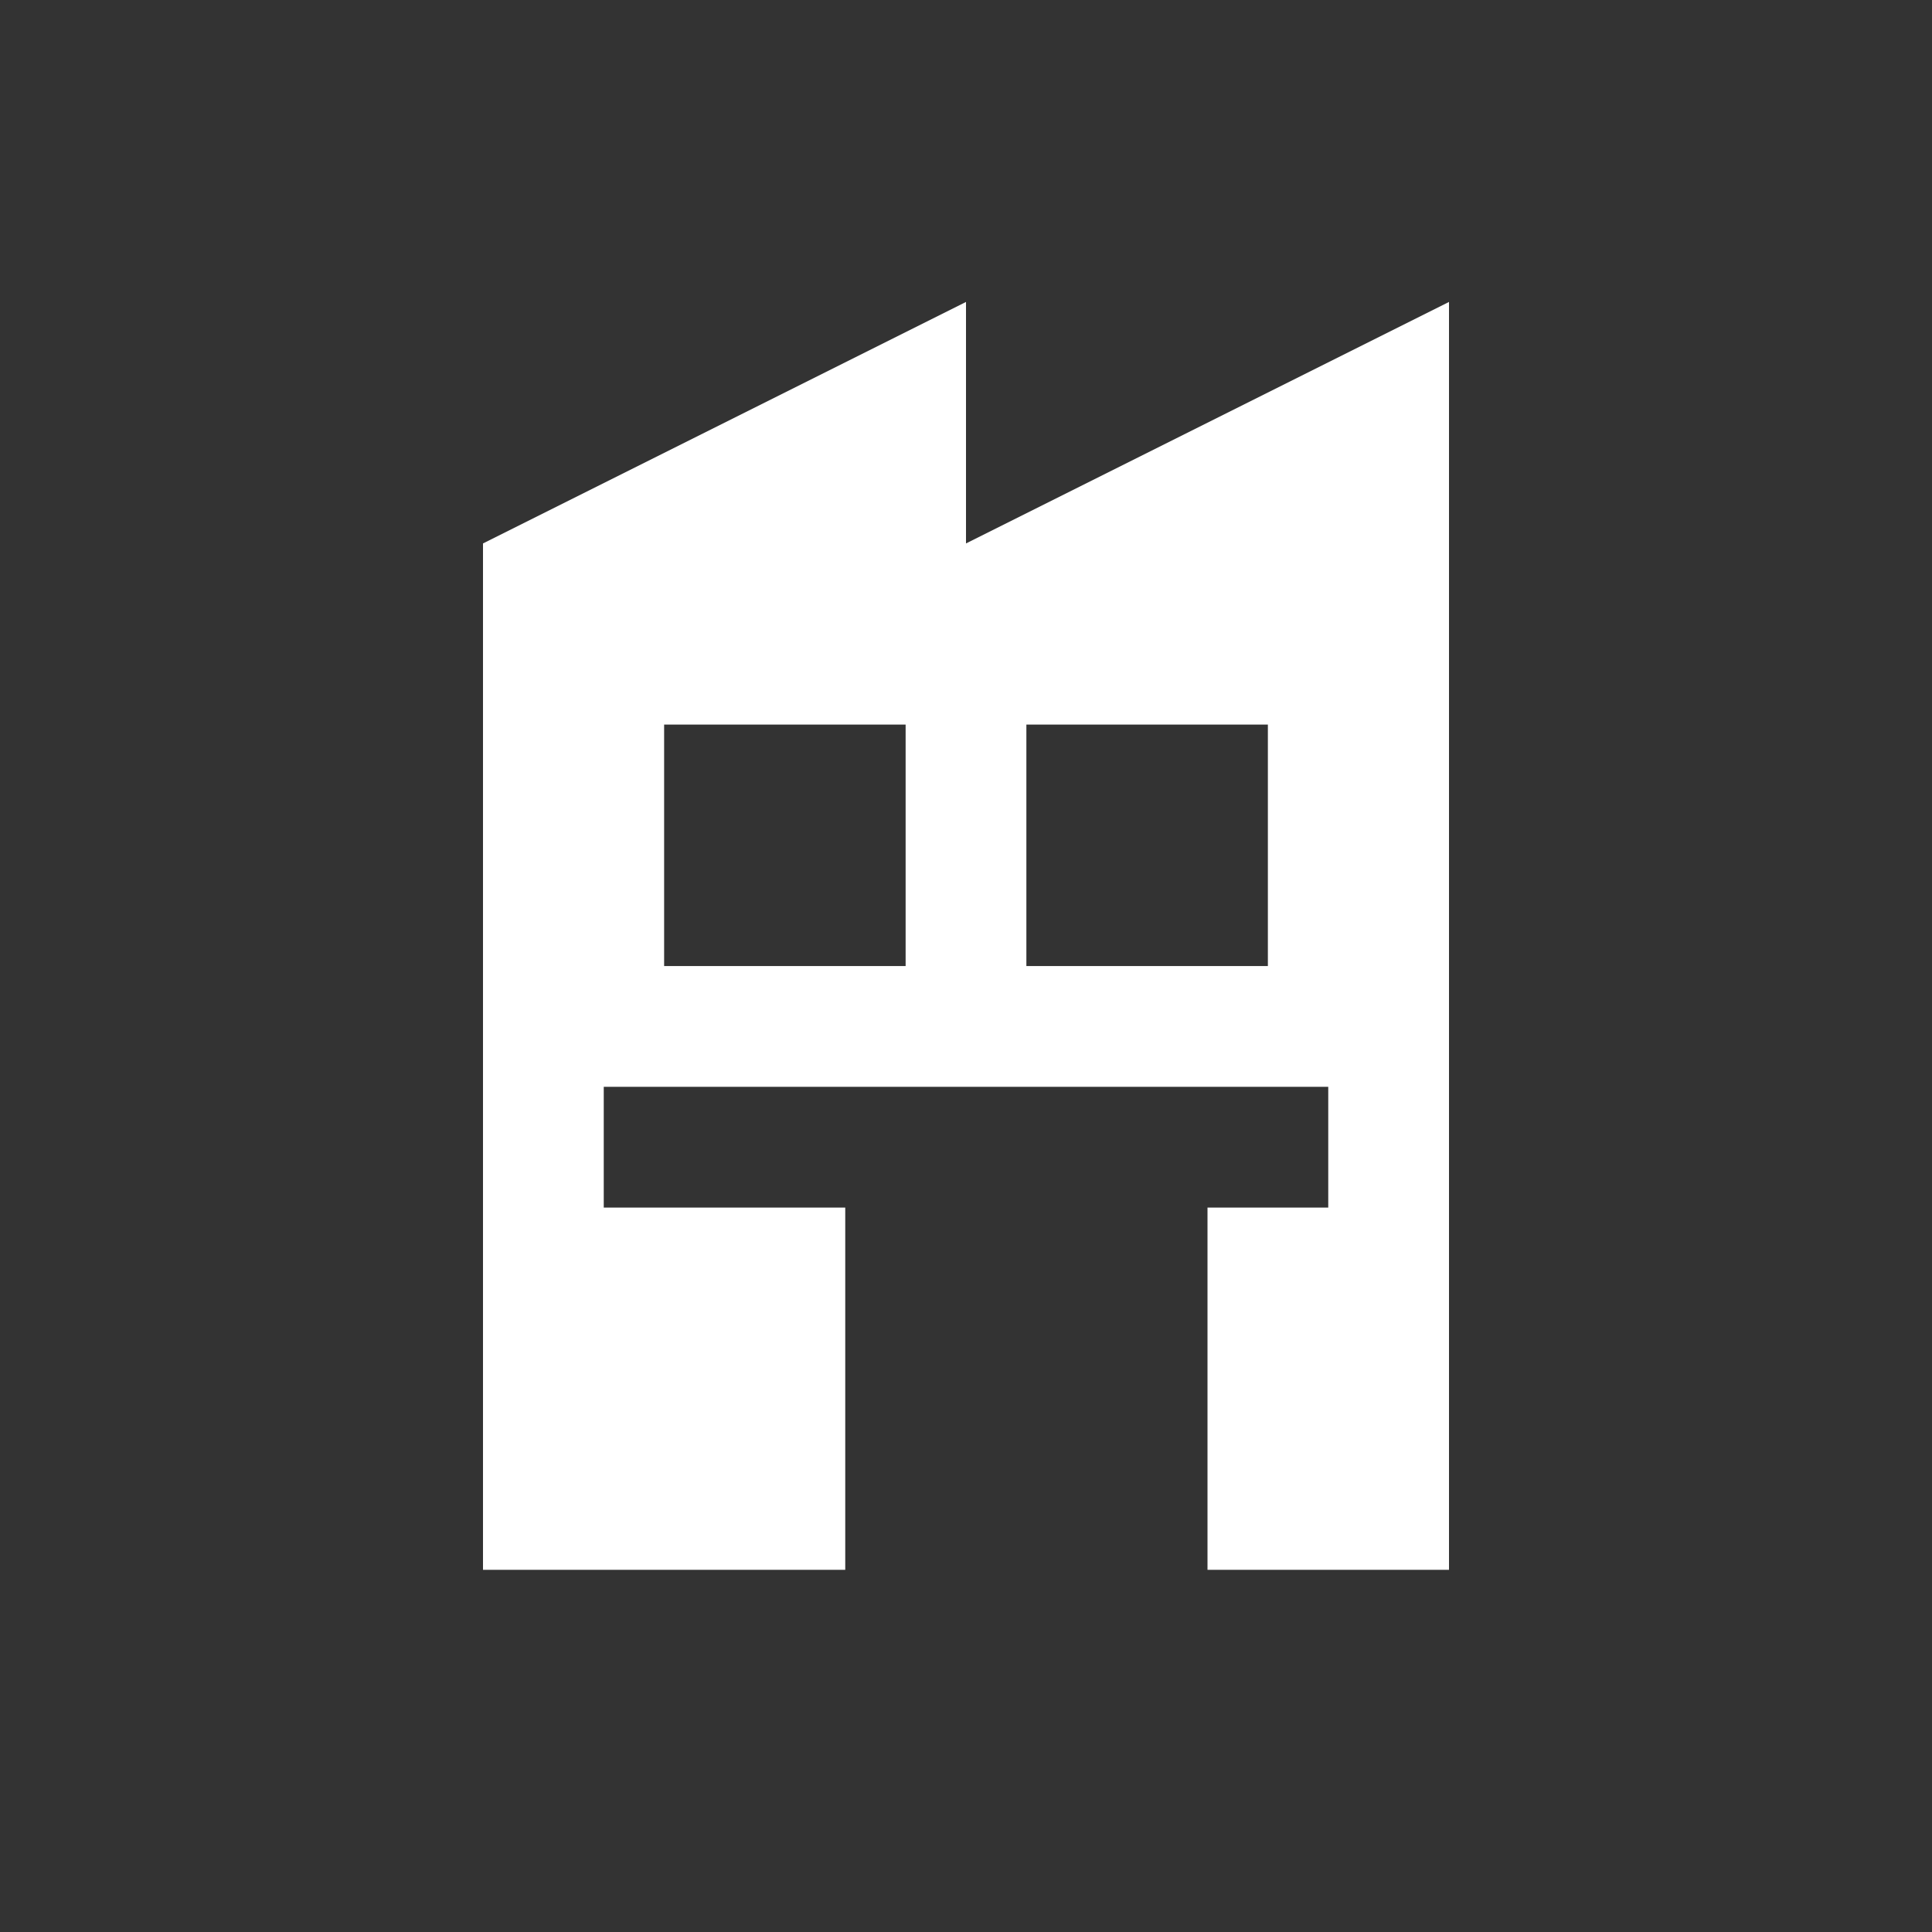 <?xml version="1.0" encoding="UTF-8"?>
<svg width="32px" height="32px" viewBox="0 0 32 32" version="1.1" xmlns="http://www.w3.org/2000/svg" xmlns:xlink="http://www.w3.org/1999/xlink">
    <rect x="0" y="0" width="32" height="32" fill="#333333" stroke="none"/>
    <!-- Generator: Sketch 43.2 (39069) - http://www.bohemiancoding.com/sketch -->
    <title>svg/ic_map_poi_099</title>
    <desc>Created with Sketch.</desc>
    <defs></defs>
    <g id="Assets-white-32x32" stroke="none" stroke-width="1" fill="none" fill-rule="evenodd">
        <g id="ic_map_poi_099" fill="#ffffff">
            <path d="M17,16.001 L17,12.001 L21,12.001 L21,16.001 L17,16.001 Z M11,16.001 L15,16.001 L15,12.001 L11,12.001 L11,16.001 Z M16,9.001 L16,5.001 L8,9.001 L8,26.001 L14,26.001 L14,20.001 L10,20.001 L10,18.001 L22,18.001 L22,20.001 L20,20.001 L20,26.001 L24,26.001 L24,5.001 L16,9.001 Z" id="Fill-3"></path>
        </g>
    </g>
</svg>
